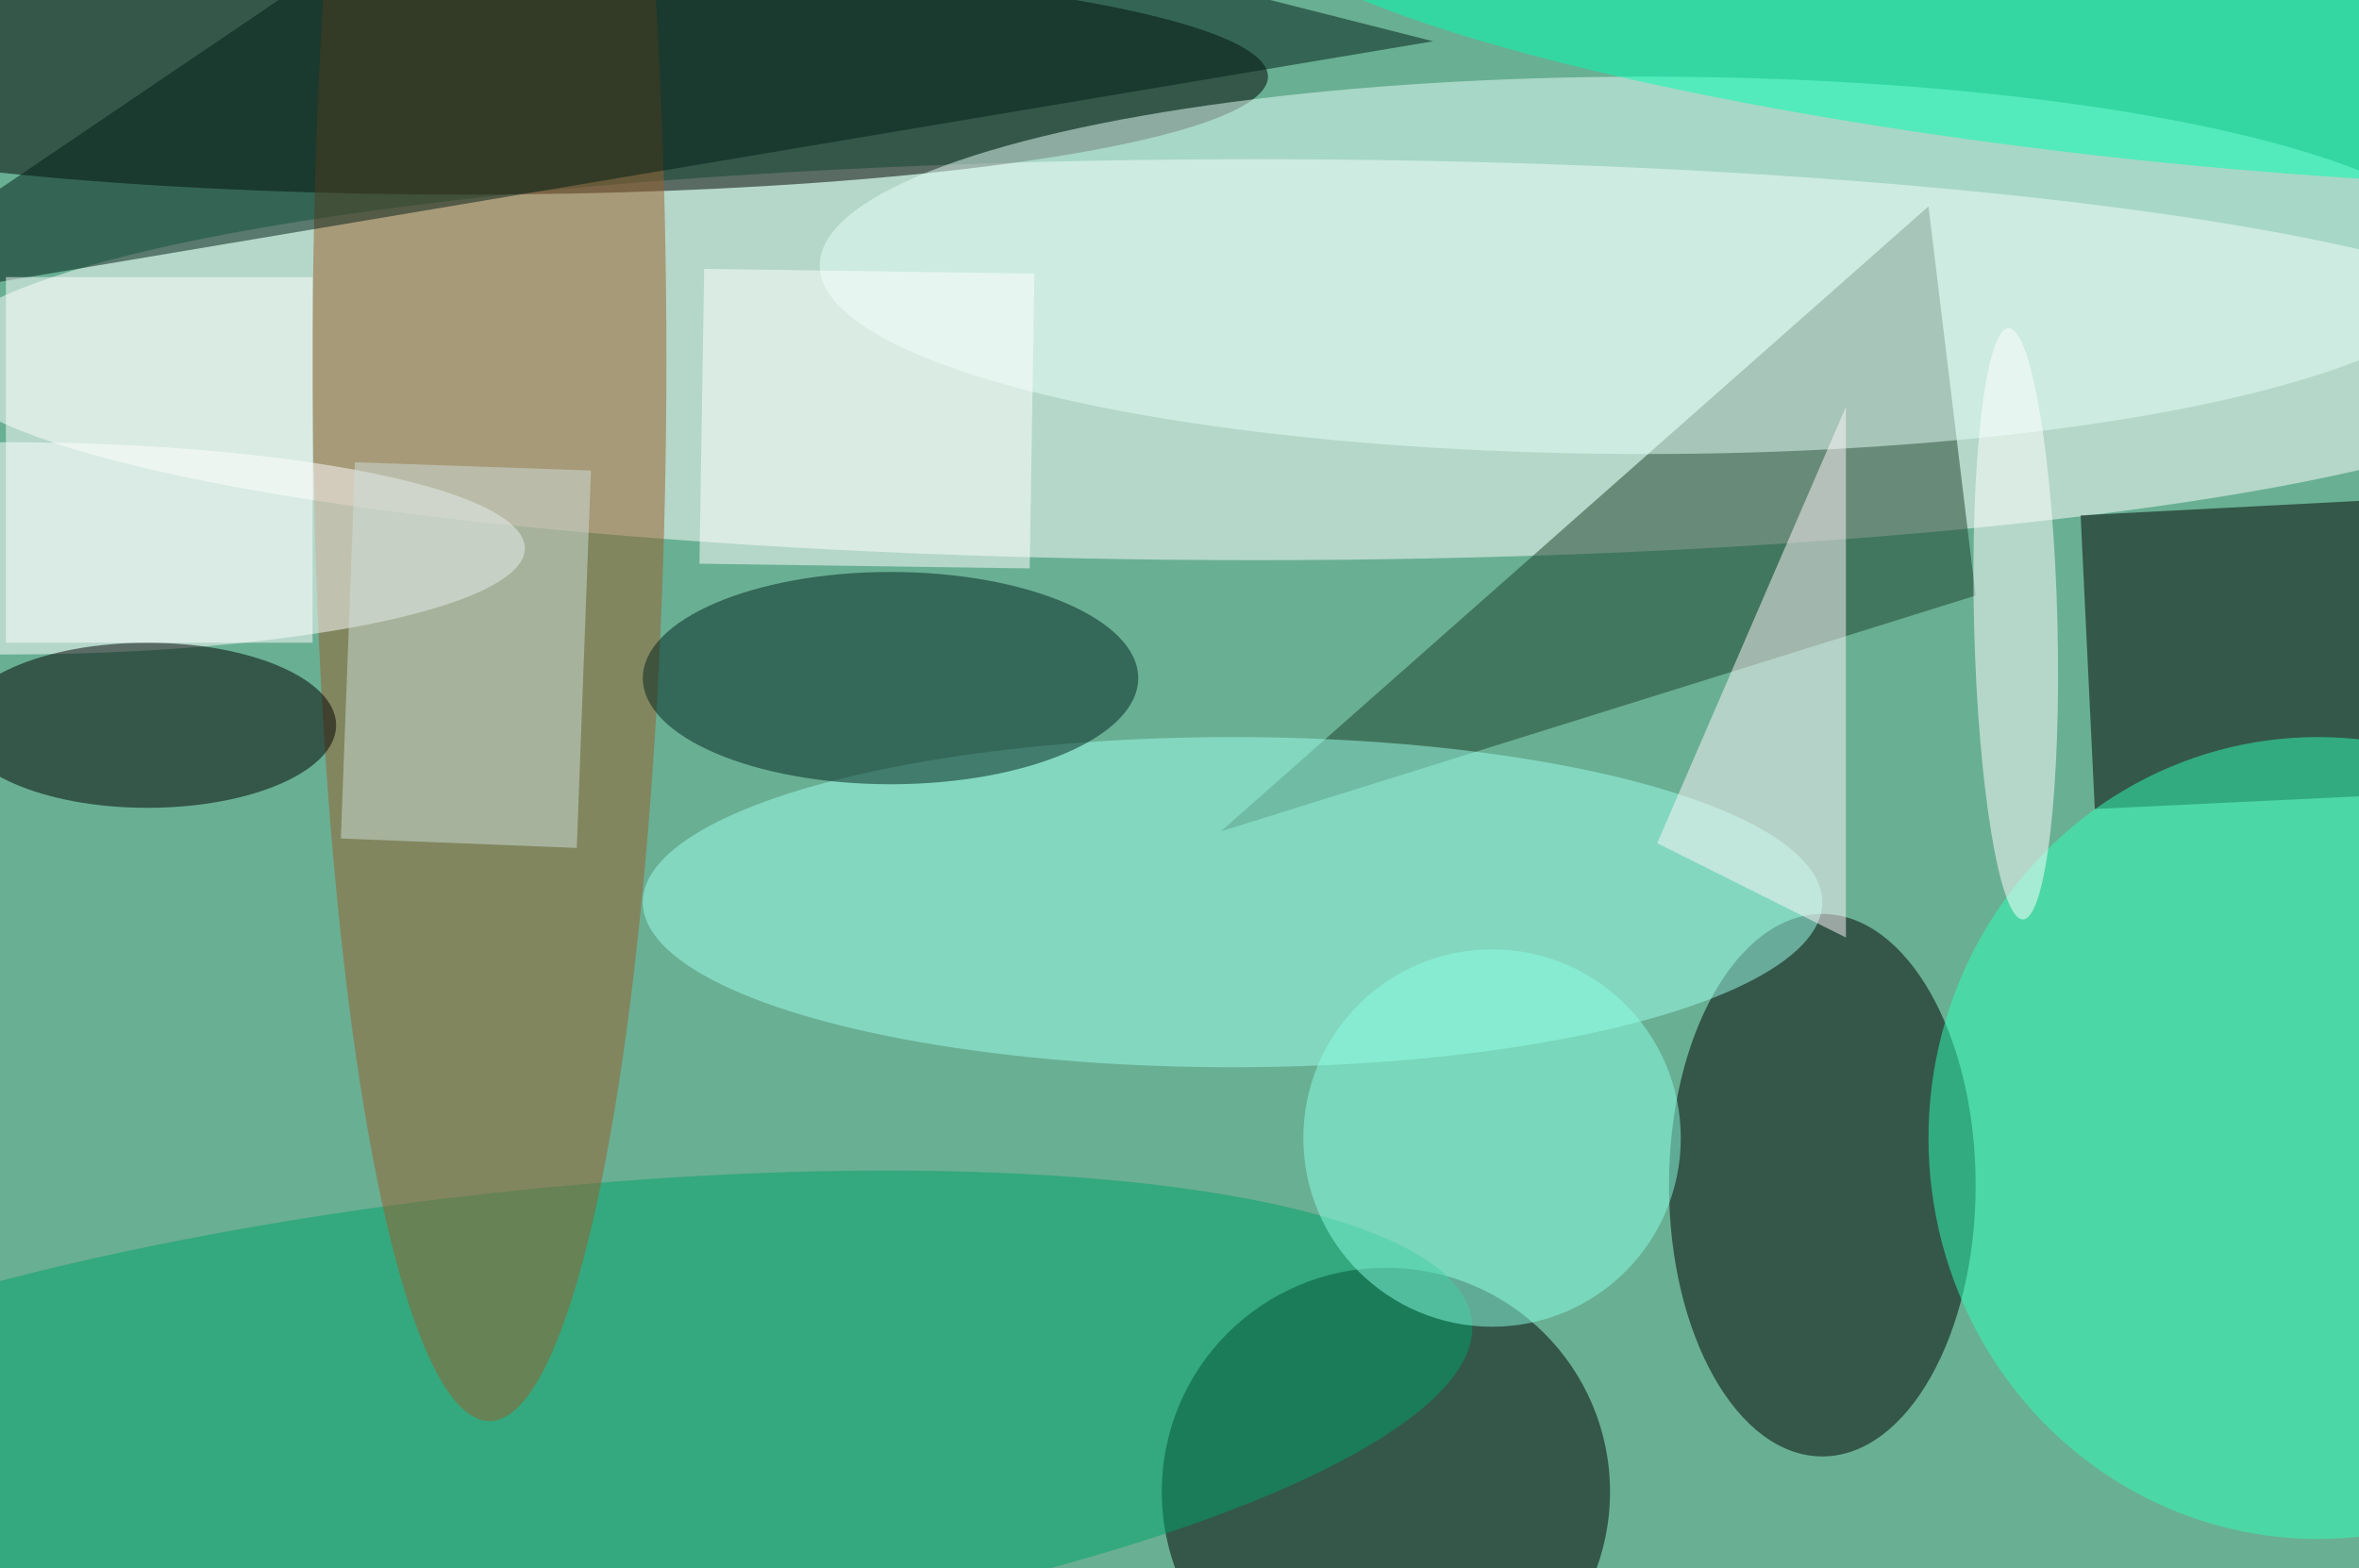 <svg xmlns="http://www.w3.org/2000/svg" viewBox="0 0 200 133"><filter id="b"><feGaussianBlur stdDeviation="12" /></filter><path fill="#69af94" d="M0 0h200v133H0z"/><g filter="url(#b)" transform="translate(.5 .5)" fill-opacity=".5"><ellipse fill="#fffffe" cx="106" cy="30" rx="112" ry="17"/><ellipse cx="39" cy="6" rx="68" ry="10"/><ellipse cx="117" cy="126" rx="19" ry="19"/><ellipse fill="#000001" cx="154" cy="100" rx="13" ry="23"/><ellipse fill="#00a269" rx="1" ry="1" transform="matrix(-81.393 9.06 -2.212 -19.873 42.9 120.6)"/><ellipse fill="#9a5f2b" cx="41" cy="30" rx="15" ry="90"/><path fill="#000300" d="M175.9 43.2l25-1.3 1.2 25-25 1.2z"/><ellipse fill="#fff" cy="46" rx="44" ry="9"/><path fill="#1c402b" d="M163 17l-60 53 64-20z"/><ellipse fill="#e7fff8" cx="139" cy="22" rx="70" ry="16"/><ellipse cx="12" cy="61" rx="16" ry="7"/><ellipse fill="#9fffea" cx="104" cy="76" rx="50" ry="14"/><ellipse fill="#31ffb9" cx="196" cy="96" rx="33" ry="34"/><path fill="#001c15" d="M46-16l75 19-137 23z"/><ellipse fill="#00221d" cx="75" cy="57" rx="21" ry="9"/><path fill="#fff7fb" d="M156 79V34l-16 37z"/><path fill="#fff" d="M58.8 47.3l.4-25 28 .4-.4 25z"/><ellipse fill="#00ffb0" rx="1" ry="1" transform="matrix(76.733 8.065 -1.375 13.083 182.3 0)"/><path fill="#fff" d="M0 23h26v31H0z"/><ellipse fill="#8affe2" cx="126" cy="96" rx="16" ry="16"/><path fill="#cee1db" d="M29.6 38.7l20 .7-1.2 32-20-.8z"/><ellipse fill="#fff" rx="1" ry="1" transform="matrix(3.534 -.087 .614 25.064 170.4 52.4)"/></g></svg>